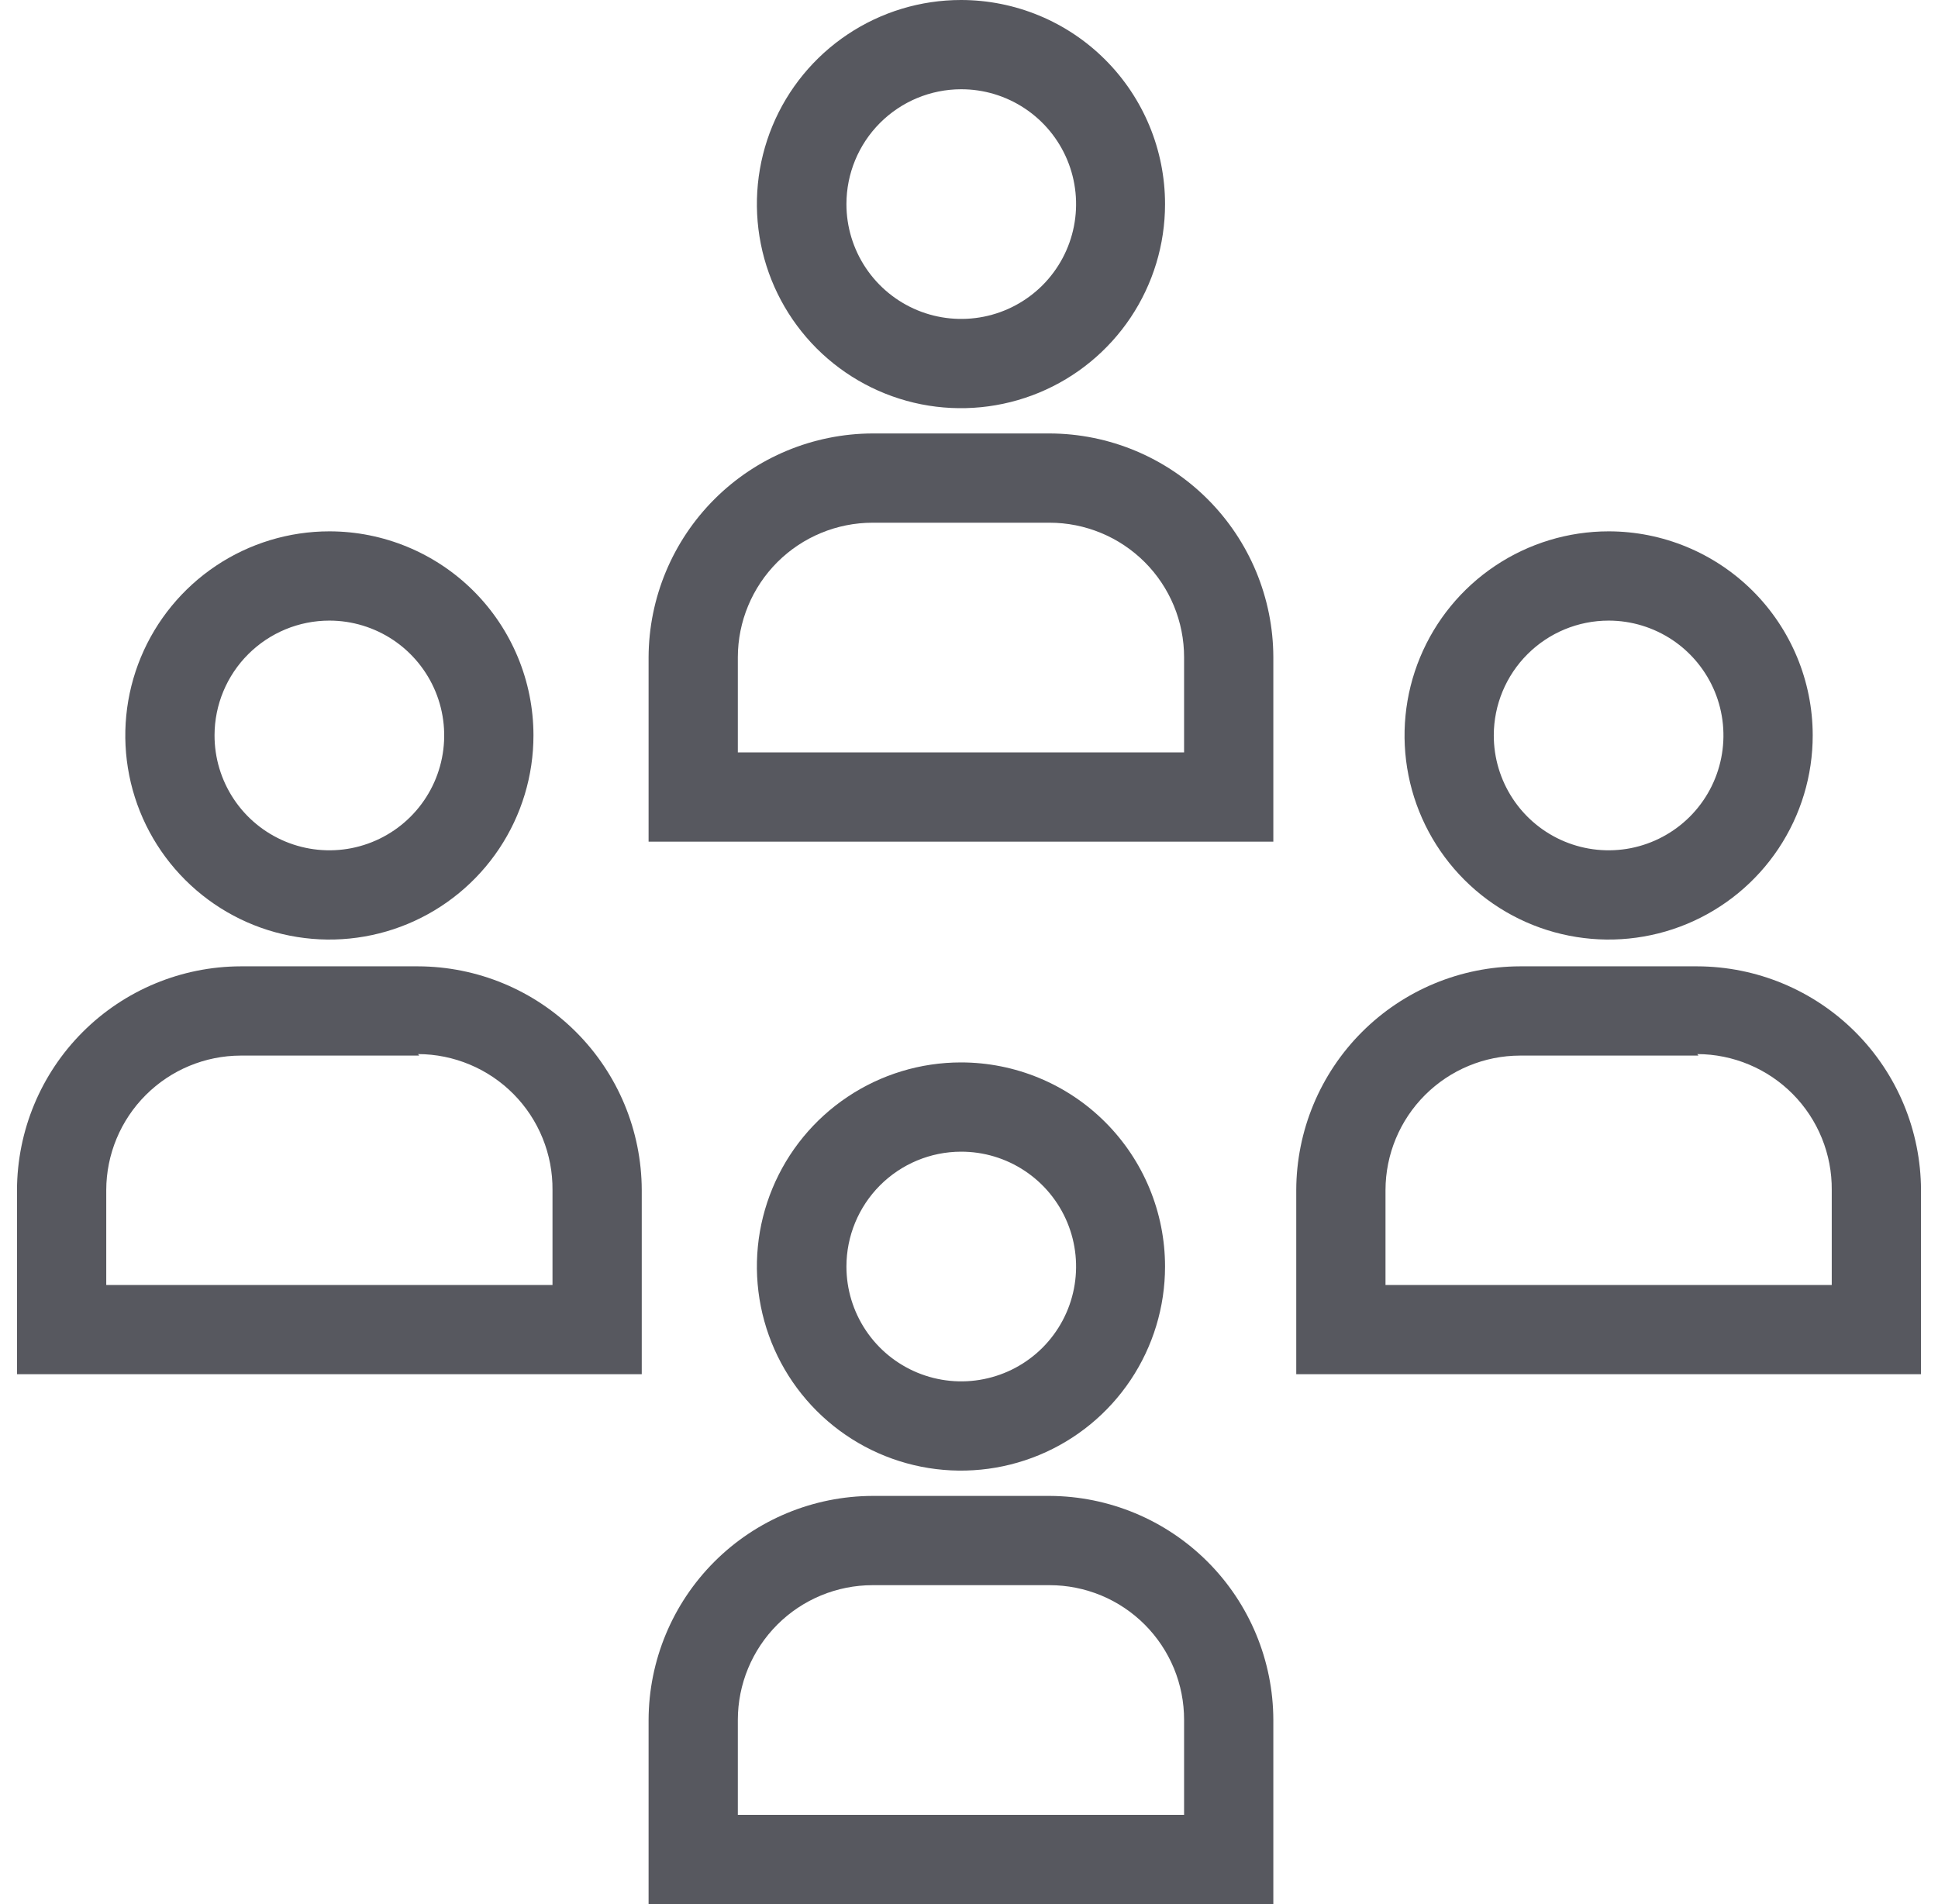 <svg width="57" height="56" viewBox="0 0 57 56" fill="none" xmlns="http://www.w3.org/2000/svg">
<g clip-path="url(#clip0_459_240)">
<g clip-path="url(#clip1_459_240)">
<path d="M9.688 18.252C10.356 18.252 11.009 18.451 11.565 18.822C12.12 19.194 12.553 19.722 12.809 20.34C13.064 20.957 13.13 21.637 12.999 22.292C12.868 22.948 12.546 23.549 12.073 24.021C11.6 24.493 10.997 24.814 10.341 24.944C9.685 25.073 9.006 25.005 8.389 24.748C7.772 24.491 7.245 24.057 6.875 23.5C6.505 22.943 6.308 22.29 6.31 21.621C6.312 20.727 6.669 19.87 7.302 19.239C7.936 18.607 8.793 18.252 9.688 18.252ZM9.688 15.627C8.5 15.627 7.339 15.98 6.352 16.64C5.365 17.3 4.595 18.238 4.141 19.335C3.687 20.432 3.569 21.64 3.801 22.804C4.033 23.969 4.606 25.038 5.446 25.877C6.287 26.717 7.357 27.288 8.522 27.518C9.687 27.749 10.894 27.629 11.991 27.173C13.087 26.717 14.024 25.947 14.683 24.958C15.341 23.97 15.692 22.809 15.69 21.621C15.688 20.031 15.054 18.506 13.929 17.382C12.803 16.259 11.278 15.627 9.688 15.627Z" fill="#57585F"/>
<path d="M12.295 31.001C12.818 31.002 13.335 31.107 13.817 31.309C14.3 31.511 14.737 31.806 15.105 32.178C15.472 32.549 15.763 32.99 15.959 33.474C16.156 33.959 16.255 34.477 16.25 35V37.791H3.125V35C3.127 33.952 3.545 32.947 4.286 32.206C5.027 31.465 6.032 31.047 7.08 31.045H12.33M12.33 28.42H7.08C5.336 28.424 3.665 29.119 2.432 30.352C1.199 31.585 0.505 33.256 0.5 35L0.5 40.416H18.875V35C18.87 33.256 18.176 31.585 16.943 30.352C15.71 29.119 14.039 28.424 12.295 28.42H12.33Z" fill="#57585F"/>
<path d="M47.313 18.252C47.981 18.252 48.634 18.451 49.19 18.822C49.745 19.194 50.178 19.722 50.434 20.34C50.689 20.957 50.755 21.637 50.624 22.292C50.493 22.948 50.171 23.549 49.698 24.021C49.224 24.493 48.622 24.814 47.966 24.944C47.31 25.073 46.631 25.005 46.014 24.748C45.397 24.491 44.87 24.057 44.5 23.5C44.13 22.943 43.933 22.29 43.935 21.621C43.937 20.727 44.294 19.87 44.927 19.239C45.56 18.607 46.418 18.252 47.313 18.252ZM47.313 15.627C46.125 15.627 44.964 15.98 43.977 16.64C42.989 17.3 42.22 18.238 41.766 19.335C41.312 20.432 41.194 21.64 41.426 22.804C41.658 23.969 42.231 25.038 43.071 25.877C43.912 26.717 44.982 27.288 46.147 27.518C47.312 27.749 48.519 27.629 49.616 27.173C50.712 26.717 51.649 25.947 52.308 24.958C52.966 23.97 53.317 22.809 53.315 21.621C53.313 20.031 52.679 18.506 51.554 17.382C50.428 16.259 48.903 15.627 47.313 15.627Z" fill="#57585F"/>
<path d="M49.92 31.001C50.443 31.002 50.96 31.107 51.442 31.309C51.925 31.511 52.362 31.806 52.73 32.178C53.097 32.549 53.388 32.99 53.584 33.474C53.781 33.959 53.88 34.477 53.875 35V37.791H40.75V35C40.752 33.952 41.17 32.947 41.911 32.206C42.652 31.465 43.657 31.047 44.705 31.045H49.955M49.955 28.42H44.705C42.961 28.424 41.29 29.119 40.057 30.352C38.824 31.585 38.13 33.256 38.125 35V40.416H56.5V35C56.495 33.256 55.801 31.585 54.568 30.352C53.335 29.119 51.664 28.424 49.92 28.42H49.955Z" fill="#57585F"/>
<path d="M28.264 33.871C28.932 33.869 29.586 34.066 30.142 34.436C30.699 34.806 31.133 35.333 31.39 35.95C31.647 36.567 31.715 37.246 31.586 37.902C31.457 38.558 31.136 39.16 30.664 39.634C30.192 40.107 29.59 40.429 28.935 40.56C28.279 40.692 27.6 40.625 26.982 40.37C26.364 40.114 25.836 39.682 25.465 39.126C25.093 38.57 24.895 37.917 24.895 37.249C24.895 36.354 25.25 35.497 25.881 34.863C26.513 34.23 27.369 33.873 28.264 33.871ZM28.264 31.246C27.076 31.246 25.916 31.598 24.929 32.258C23.942 32.917 23.172 33.855 22.718 34.952C22.264 36.048 22.145 37.255 22.377 38.42C22.608 39.584 23.18 40.654 24.019 41.493C24.859 42.333 25.928 42.904 27.093 43.136C28.257 43.367 29.464 43.248 30.561 42.794C31.658 42.34 32.595 41.571 33.255 40.583C33.914 39.596 34.266 38.436 34.266 37.249C34.266 35.657 33.634 34.13 32.508 33.004C31.383 31.878 29.856 31.246 28.264 31.246Z" fill="#57585F"/>
<path d="M30.871 46.62C31.391 46.62 31.906 46.723 32.387 46.922C32.867 47.121 33.303 47.413 33.671 47.782C34.038 48.15 34.329 48.587 34.528 49.068C34.726 49.548 34.827 50.064 34.826 50.584V53.375H21.701V50.584C21.701 49.533 22.119 48.524 22.862 47.781C23.605 47.038 24.614 46.62 25.665 46.62H30.871ZM30.871 43.995H25.665C23.919 44 22.246 44.695 21.011 45.93C19.776 47.165 19.081 48.838 19.076 50.584V56H37.451V50.584C37.447 48.839 36.752 47.167 35.519 45.933C34.287 44.699 32.616 44.002 30.871 43.995Z" fill="#57585F"/>
<path d="M28.264 2.625C28.932 2.623 29.586 2.82 30.142 3.19C30.699 3.56 31.133 4.087 31.39 4.704C31.647 5.321 31.715 6 31.586 6.656C31.457 7.312 31.136 7.914 30.664 8.388C30.192 8.861 29.59 9.183 28.935 9.314C28.279 9.445 27.6 9.379 26.982 9.124C26.364 8.868 25.836 8.435 25.465 7.88C25.093 7.324 24.895 6.671 24.895 6.003C24.895 5.108 25.25 4.25 25.881 3.617C26.513 2.984 27.369 2.627 28.264 2.625ZM28.264 0C27.076 0 25.916 0.352 24.929 1.012C23.942 1.671 23.172 2.609 22.718 3.705C22.264 4.802 22.145 6.009 22.377 7.174C22.608 8.338 23.18 9.407 24.019 10.247C24.859 11.086 25.928 11.658 27.093 11.89C28.257 12.121 29.464 12.002 30.561 11.548C31.658 11.094 32.595 10.324 33.255 9.337C33.914 8.35 34.266 7.19 34.266 6.003C34.266 4.411 33.634 2.884 32.508 1.758C31.383 0.632 29.856 0 28.264 0Z" fill="#57585F"/>
<path d="M30.871 15.373C31.39 15.373 31.905 15.476 32.385 15.675C32.864 15.873 33.3 16.165 33.668 16.532C34.035 16.899 34.326 17.335 34.525 17.815C34.724 18.295 34.826 18.809 34.826 19.328V22.128H21.701V19.328C21.703 18.279 22.122 17.273 22.865 16.531C23.608 15.79 24.615 15.373 25.665 15.373H30.871ZM30.871 12.748H25.665C23.92 12.753 22.248 13.448 21.014 14.68C19.78 15.913 19.083 17.584 19.076 19.328V24.753H37.451V19.328C37.447 17.585 36.752 15.914 35.519 14.681C34.286 13.448 32.615 12.753 30.871 12.748Z" fill="#57585F"/>
</g>
</g>
<defs>
<clipPath id="clip0_459_240">
<rect width="56" height="56" fill="white" transform="translate(0.5)"/>
</clipPath>
<clipPath id="clip1_459_240">
<rect width="56" height="56" fill="white" transform="translate(0.5)"/>
</clipPath>
</defs>
</svg>
